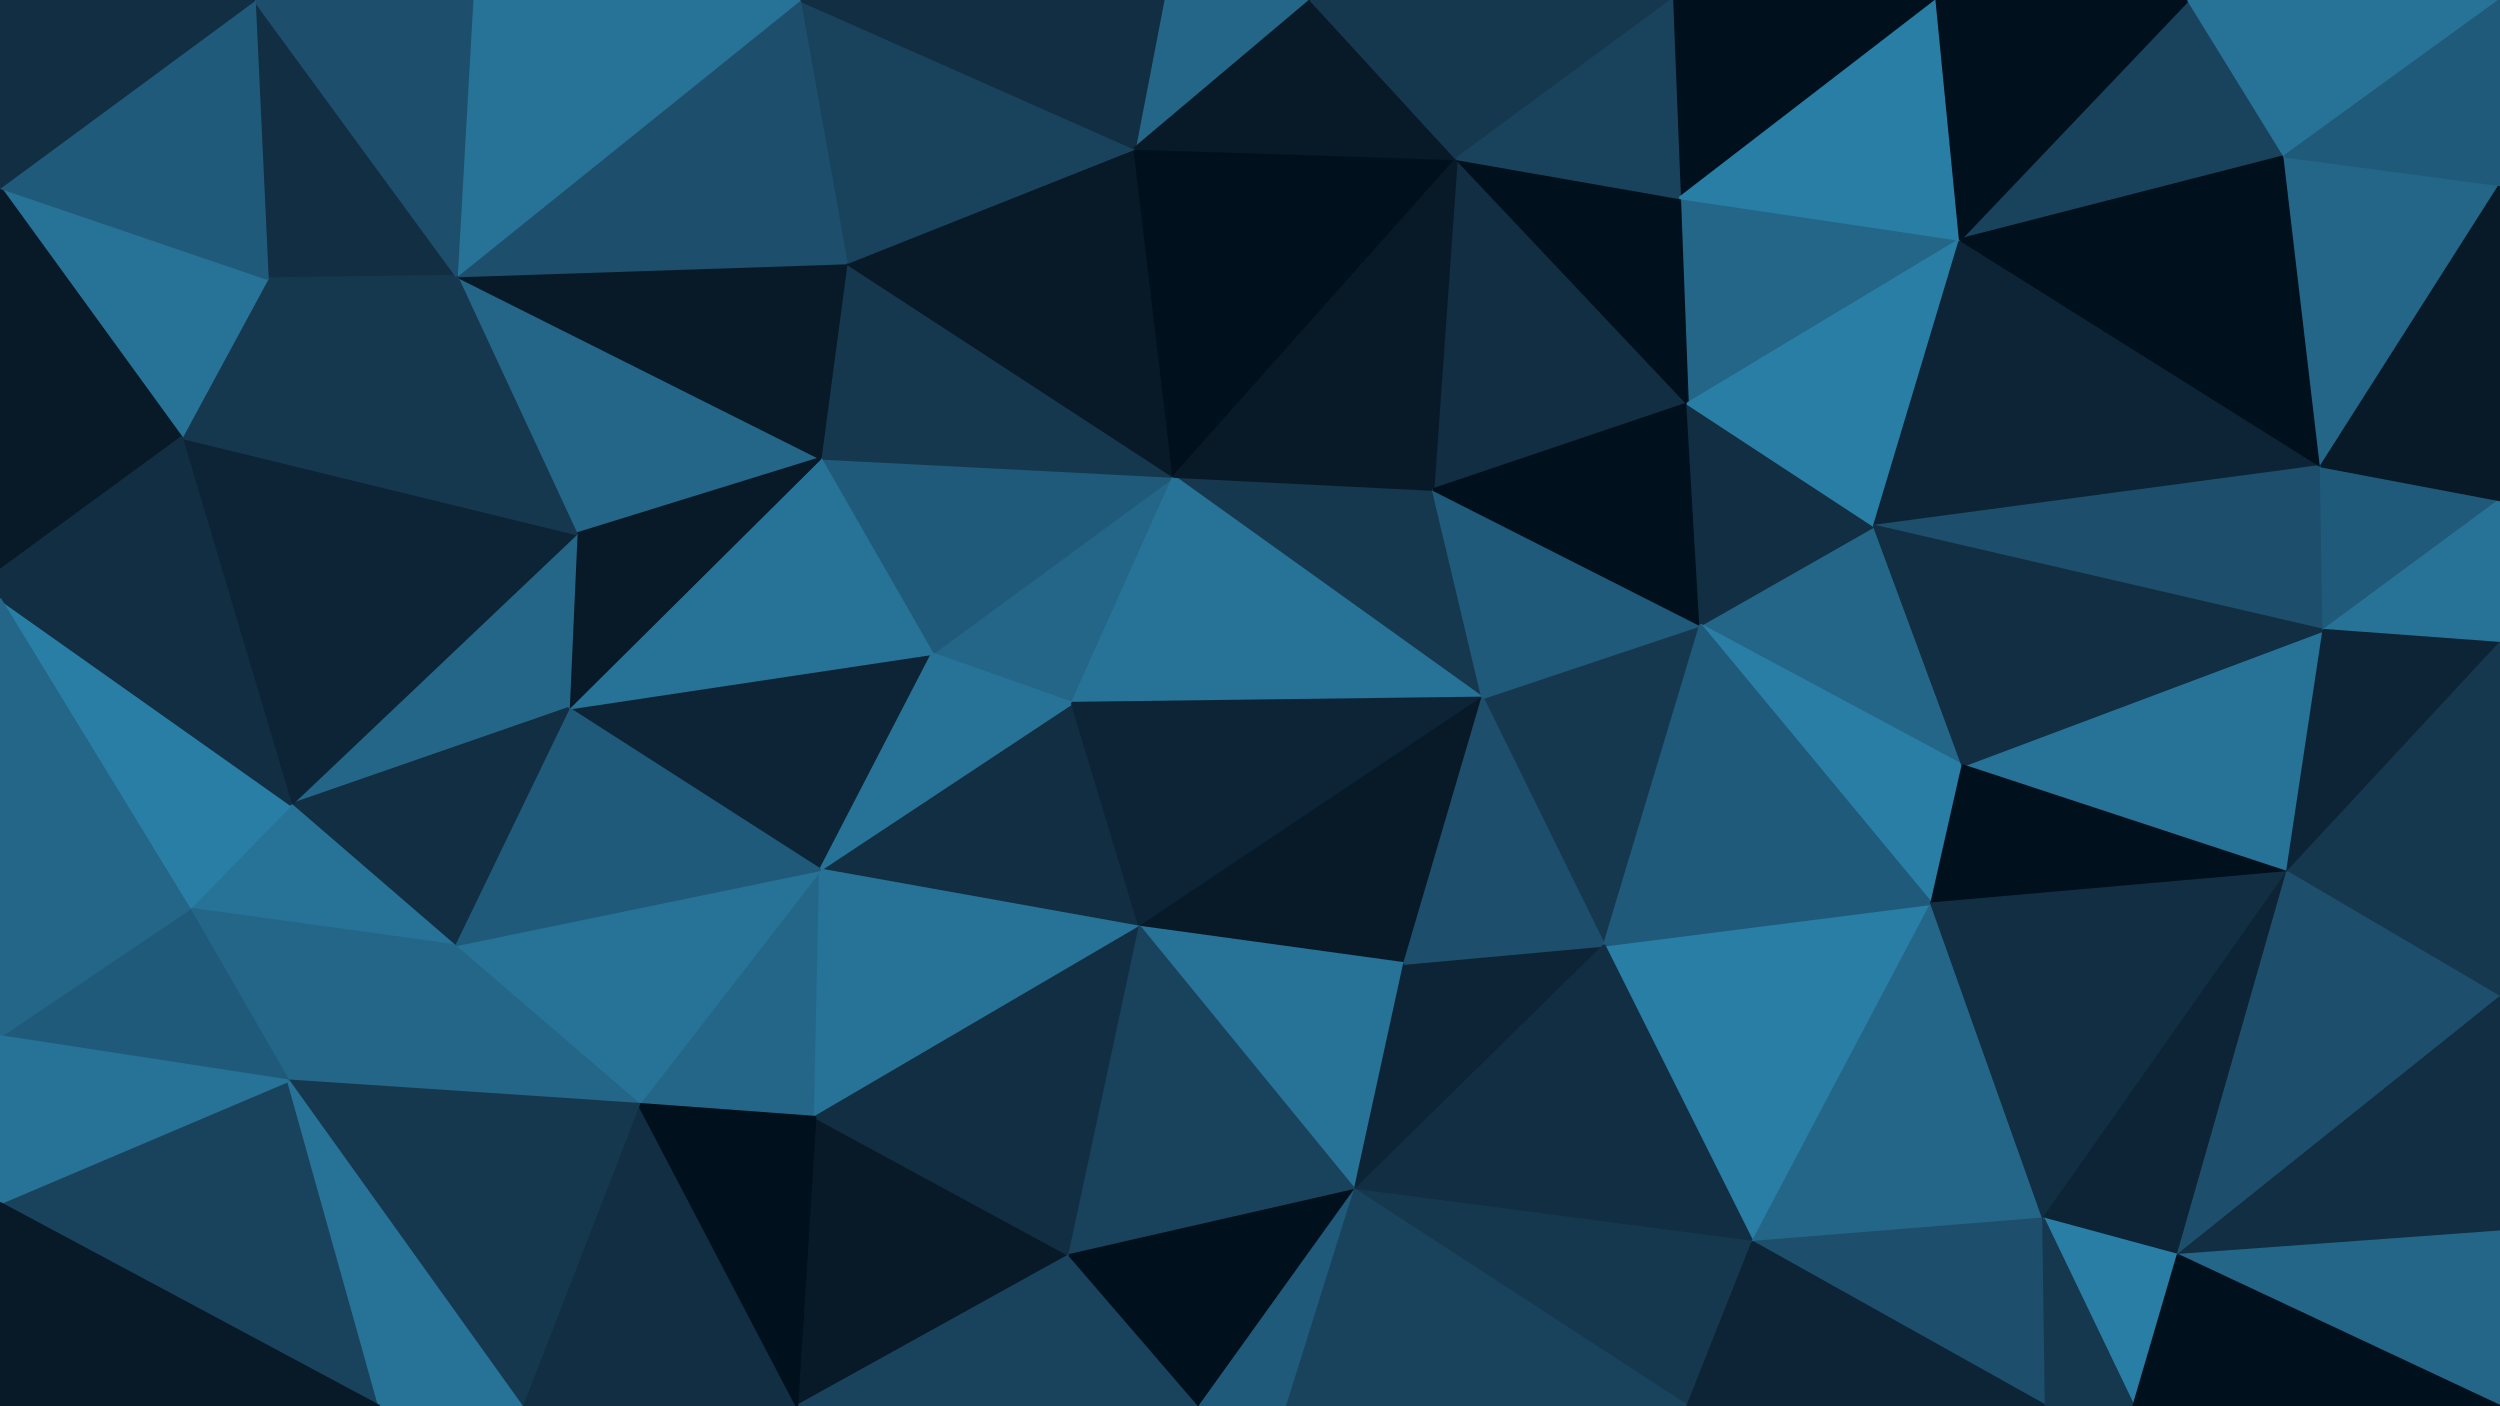 <svg id="visual" viewBox="0 0 960 540" width="960" height="540" xmlns="http://www.w3.org/2000/svg" xmlns:xlink="http://www.w3.org/1999/xlink" version="1.1"><g stroke-width="1" stroke-linejoin="bevel"><path d="M411.7 270L450.7 183L358 251Z" fill="#246688" stroke="#246688"></path><path d="M450.7 183L315 176L358 251Z" fill="#205a7a" stroke="#205a7a"></path><path d="M450.7 183L325 101L315 176Z" fill="#15384f" stroke="#15384f"></path><path d="M315 334L437.7 356L411.7 270Z" fill="#112e42" stroke="#112e42"></path><path d="M569.3 268L550.3 188L450.7 183Z" fill="#15384f" stroke="#15384f"></path><path d="M218.3 272L315 334L358 251Z" fill="#0c2435" stroke="#0c2435"></path><path d="M358 251L315 334L411.7 270Z" fill="#277297" stroke="#277297"></path><path d="M569.3 268L450.7 183L411.7 270Z" fill="#277297" stroke="#277297"></path><path d="M450.7 183L435.7 57L325 101Z" fill="#081a28" stroke="#081a28"></path><path d="M559.3 61L435.7 57L450.7 183Z" fill="#00101c" stroke="#00101c"></path><path d="M437.7 356L569.3 268L411.7 270Z" fill="#0c2435" stroke="#0c2435"></path><path d="M175.3 106L221.3 205L315 176Z" fill="#246688" stroke="#246688"></path><path d="M315 176L218.3 272L358 251Z" fill="#277297" stroke="#277297"></path><path d="M221.3 205L218.3 272L315 176Z" fill="#081a28" stroke="#081a28"></path><path d="M437.7 356L539.3 370L569.3 268Z" fill="#081a28" stroke="#081a28"></path><path d="M503.3 0L446.7 0L435.7 57Z" fill="#246688" stroke="#246688"></path><path d="M435.7 57L307 0L325 101Z" fill="#19435d" stroke="#19435d"></path><path d="M648 155L559.3 61L550.3 188Z" fill="#112e42" stroke="#112e42"></path><path d="M550.3 188L559.3 61L450.7 183Z" fill="#081a28" stroke="#081a28"></path><path d="M245.3 424L313 429L315 334Z" fill="#246688" stroke="#246688"></path><path d="M315 334L313 429L437.7 356Z" fill="#277297" stroke="#277297"></path><path d="M437.7 356L520.3 457L539.3 370Z" fill="#277297" stroke="#277297"></path><path d="M446.7 0L307 0L435.7 57Z" fill="#112e42" stroke="#112e42"></path><path d="M325 101L175.3 106L315 176Z" fill="#081a28" stroke="#081a28"></path><path d="M559.3 61L503.3 0L435.7 57Z" fill="#081a28" stroke="#081a28"></path><path d="M307 0L175.3 106L325 101Z" fill="#1d4e6b" stroke="#1d4e6b"></path><path d="M221.3 205L111.7 309L218.3 272Z" fill="#246688" stroke="#246688"></path><path d="M616 363L653 240L569.3 268Z" fill="#15384f" stroke="#15384f"></path><path d="M569.3 268L653 240L550.3 188Z" fill="#205a7a" stroke="#205a7a"></path><path d="M653 240L648 155L550.3 188Z" fill="#00101c" stroke="#00101c"></path><path d="M559.3 61L642 0L503.3 0Z" fill="#15384f" stroke="#15384f"></path><path d="M520.3 457L616 363L539.3 370Z" fill="#0c2435" stroke="#0c2435"></path><path d="M539.3 370L616 363L569.3 268Z" fill="#1d4e6b" stroke="#1d4e6b"></path><path d="M174.3 363L245.3 424L315 334Z" fill="#277297" stroke="#277297"></path><path d="M174.3 363L315 334L218.3 272Z" fill="#205a7a" stroke="#205a7a"></path><path d="M306 540L410.7 482L313 429Z" fill="#081a28" stroke="#081a28"></path><path d="M313 429L410.7 482L437.7 356Z" fill="#112e42" stroke="#112e42"></path><path d="M410.7 482L520.3 457L437.7 356Z" fill="#19435d" stroke="#19435d"></path><path d="M111.7 309L174.3 363L218.3 272Z" fill="#112e42" stroke="#112e42"></path><path d="M752.7 92L645 76L648 155Z" fill="#246688" stroke="#246688"></path><path d="M648 155L645 76L559.3 61Z" fill="#00101c" stroke="#00101c"></path><path d="M69.7 168L111.7 309L221.3 205Z" fill="#0c2435" stroke="#0c2435"></path><path d="M307 0L181.3 0L175.3 106Z" fill="#277297" stroke="#277297"></path><path d="M175.3 106L69.7 168L221.3 205Z" fill="#15384f" stroke="#15384f"></path><path d="M97.7 0L102.7 107L175.3 106Z" fill="#112e42" stroke="#112e42"></path><path d="M753.7 294L719.7 202L653 240Z" fill="#246688" stroke="#246688"></path><path d="M653 240L719.7 202L648 155Z" fill="#112e42" stroke="#112e42"></path><path d="M743.7 0L642 0L645 76Z" fill="#00101c" stroke="#00101c"></path><path d="M645 76L642 0L559.3 61Z" fill="#19435d" stroke="#19435d"></path><path d="M306 540L460.7 540L410.7 482Z" fill="#19435d" stroke="#19435d"></path><path d="M410.7 482L460.7 540L520.3 457Z" fill="#00101c" stroke="#00101c"></path><path d="M673 477L741.7 347L616 363Z" fill="#297ea6" stroke="#297ea6"></path><path d="M102.7 107L69.7 168L175.3 106Z" fill="#15384f" stroke="#15384f"></path><path d="M460.7 540L494.3 540L520.3 457Z" fill="#205a7a" stroke="#205a7a"></path><path d="M200.3 540L306 540L245.3 424Z" fill="#112e42" stroke="#112e42"></path><path d="M245.3 424L306 540L313 429Z" fill="#00101c" stroke="#00101c"></path><path d="M110.7 415L245.3 424L174.3 363Z" fill="#246688" stroke="#246688"></path><path d="M72.7 349L174.3 363L111.7 309Z" fill="#277297" stroke="#277297"></path><path d="M72.7 349L110.7 415L174.3 363Z" fill="#246688" stroke="#246688"></path><path d="M0 230L72.7 349L111.7 309Z" fill="#297ea6" stroke="#297ea6"></path><path d="M741.7 347L753.7 294L653 240Z" fill="#297ea6" stroke="#297ea6"></path><path d="M741.7 347L653 240L616 363Z" fill="#205a7a" stroke="#205a7a"></path><path d="M673 477L616 363L520.3 457Z" fill="#112e42" stroke="#112e42"></path><path d="M102.7 107L0 72L69.7 168Z" fill="#277297" stroke="#277297"></path><path d="M181.3 0L97.7 0L175.3 106Z" fill="#1d4e6b" stroke="#1d4e6b"></path><path d="M719.7 202L752.7 92L648 155Z" fill="#297ea6" stroke="#297ea6"></path><path d="M891.3 179L752.7 92L719.7 202Z" fill="#0c2435" stroke="#0c2435"></path><path d="M648 540L673 477L520.3 457Z" fill="#15384f" stroke="#15384f"></path><path d="M110.7 415L200.3 540L245.3 424Z" fill="#15384f" stroke="#15384f"></path><path d="M0 72L0 219L69.7 168Z" fill="#081a28" stroke="#081a28"></path><path d="M69.7 168L0 230L111.7 309Z" fill="#112e42" stroke="#112e42"></path><path d="M0 219L0 230L69.7 168Z" fill="#112e42" stroke="#112e42"></path><path d="M0 462L145.7 540L110.7 415Z" fill="#19435d" stroke="#19435d"></path><path d="M752.7 92L743.7 0L645 76Z" fill="#297ea6" stroke="#297ea6"></path><path d="M494.3 540L648 540L520.3 457Z" fill="#19435d" stroke="#19435d"></path><path d="M673 477L784.7 468L741.7 347Z" fill="#246688" stroke="#246688"></path><path d="M110.7 415L145.7 540L200.3 540Z" fill="#277297" stroke="#277297"></path><path d="M0 398L110.7 415L72.7 349Z" fill="#205a7a" stroke="#205a7a"></path><path d="M97.7 0L0 72L102.7 107Z" fill="#205a7a" stroke="#205a7a"></path><path d="M0 230L0 398L72.7 349Z" fill="#246688" stroke="#246688"></path><path d="M97.7 0L0 0L0 72Z" fill="#112e42" stroke="#112e42"></path><path d="M785.7 540L784.7 468L673 477Z" fill="#1d4e6b" stroke="#1d4e6b"></path><path d="M878.3 335L892.3 242L753.7 294Z" fill="#277297" stroke="#277297"></path><path d="M877.3 60L840.3 0L752.7 92Z" fill="#19435d" stroke="#19435d"></path><path d="M0 398L0 462L110.7 415Z" fill="#277297" stroke="#277297"></path><path d="M891.3 179L719.7 202L892.3 242Z" fill="#1d4e6b" stroke="#1d4e6b"></path><path d="M752.7 92L840.3 0L743.7 0Z" fill="#00101c" stroke="#00101c"></path><path d="M892.3 242L719.7 202L753.7 294Z" fill="#112e42" stroke="#112e42"></path><path d="M878.3 335L753.7 294L741.7 347Z" fill="#00101c" stroke="#00101c"></path><path d="M784.7 468L878.3 335L741.7 347Z" fill="#112e42" stroke="#112e42"></path><path d="M891.3 179L877.3 60L752.7 92Z" fill="#00101c" stroke="#00101c"></path><path d="M648 540L785.7 540L673 477Z" fill="#0c2435" stroke="#0c2435"></path><path d="M784.7 468L836.3 482L878.3 335Z" fill="#0c2435" stroke="#0c2435"></path><path d="M819.3 540L836.3 482L784.7 468Z" fill="#297ea6" stroke="#297ea6"></path><path d="M0 462L0 540L145.7 540Z" fill="#081a28" stroke="#081a28"></path><path d="M785.7 540L819.3 540L784.7 468Z" fill="#15384f" stroke="#15384f"></path><path d="M892.3 242L960 192L891.3 179Z" fill="#205a7a" stroke="#205a7a"></path><path d="M891.3 179L960 71L877.3 60Z" fill="#246688" stroke="#246688"></path><path d="M877.3 60L960 0L840.3 0Z" fill="#277297" stroke="#277297"></path><path d="M960 247L960 192L892.3 242Z" fill="#277297" stroke="#277297"></path><path d="M960 247L892.3 242L878.3 335Z" fill="#0c2435" stroke="#0c2435"></path><path d="M960 247L878.3 335L960 383Z" fill="#15384f" stroke="#15384f"></path><path d="M960 383L878.3 335L836.3 482Z" fill="#1d4e6b" stroke="#1d4e6b"></path><path d="M960 192L960 71L891.3 179Z" fill="#081a28" stroke="#081a28"></path><path d="M960 473L960 383L836.3 482Z" fill="#112e42" stroke="#112e42"></path><path d="M960 71L960 0L877.3 60Z" fill="#205a7a" stroke="#205a7a"></path><path d="M960 540L960 473L836.3 482Z" fill="#246688" stroke="#246688"></path><path d="M819.3 540L960 540L836.3 482Z" fill="#00101c" stroke="#00101c"></path></g></svg>